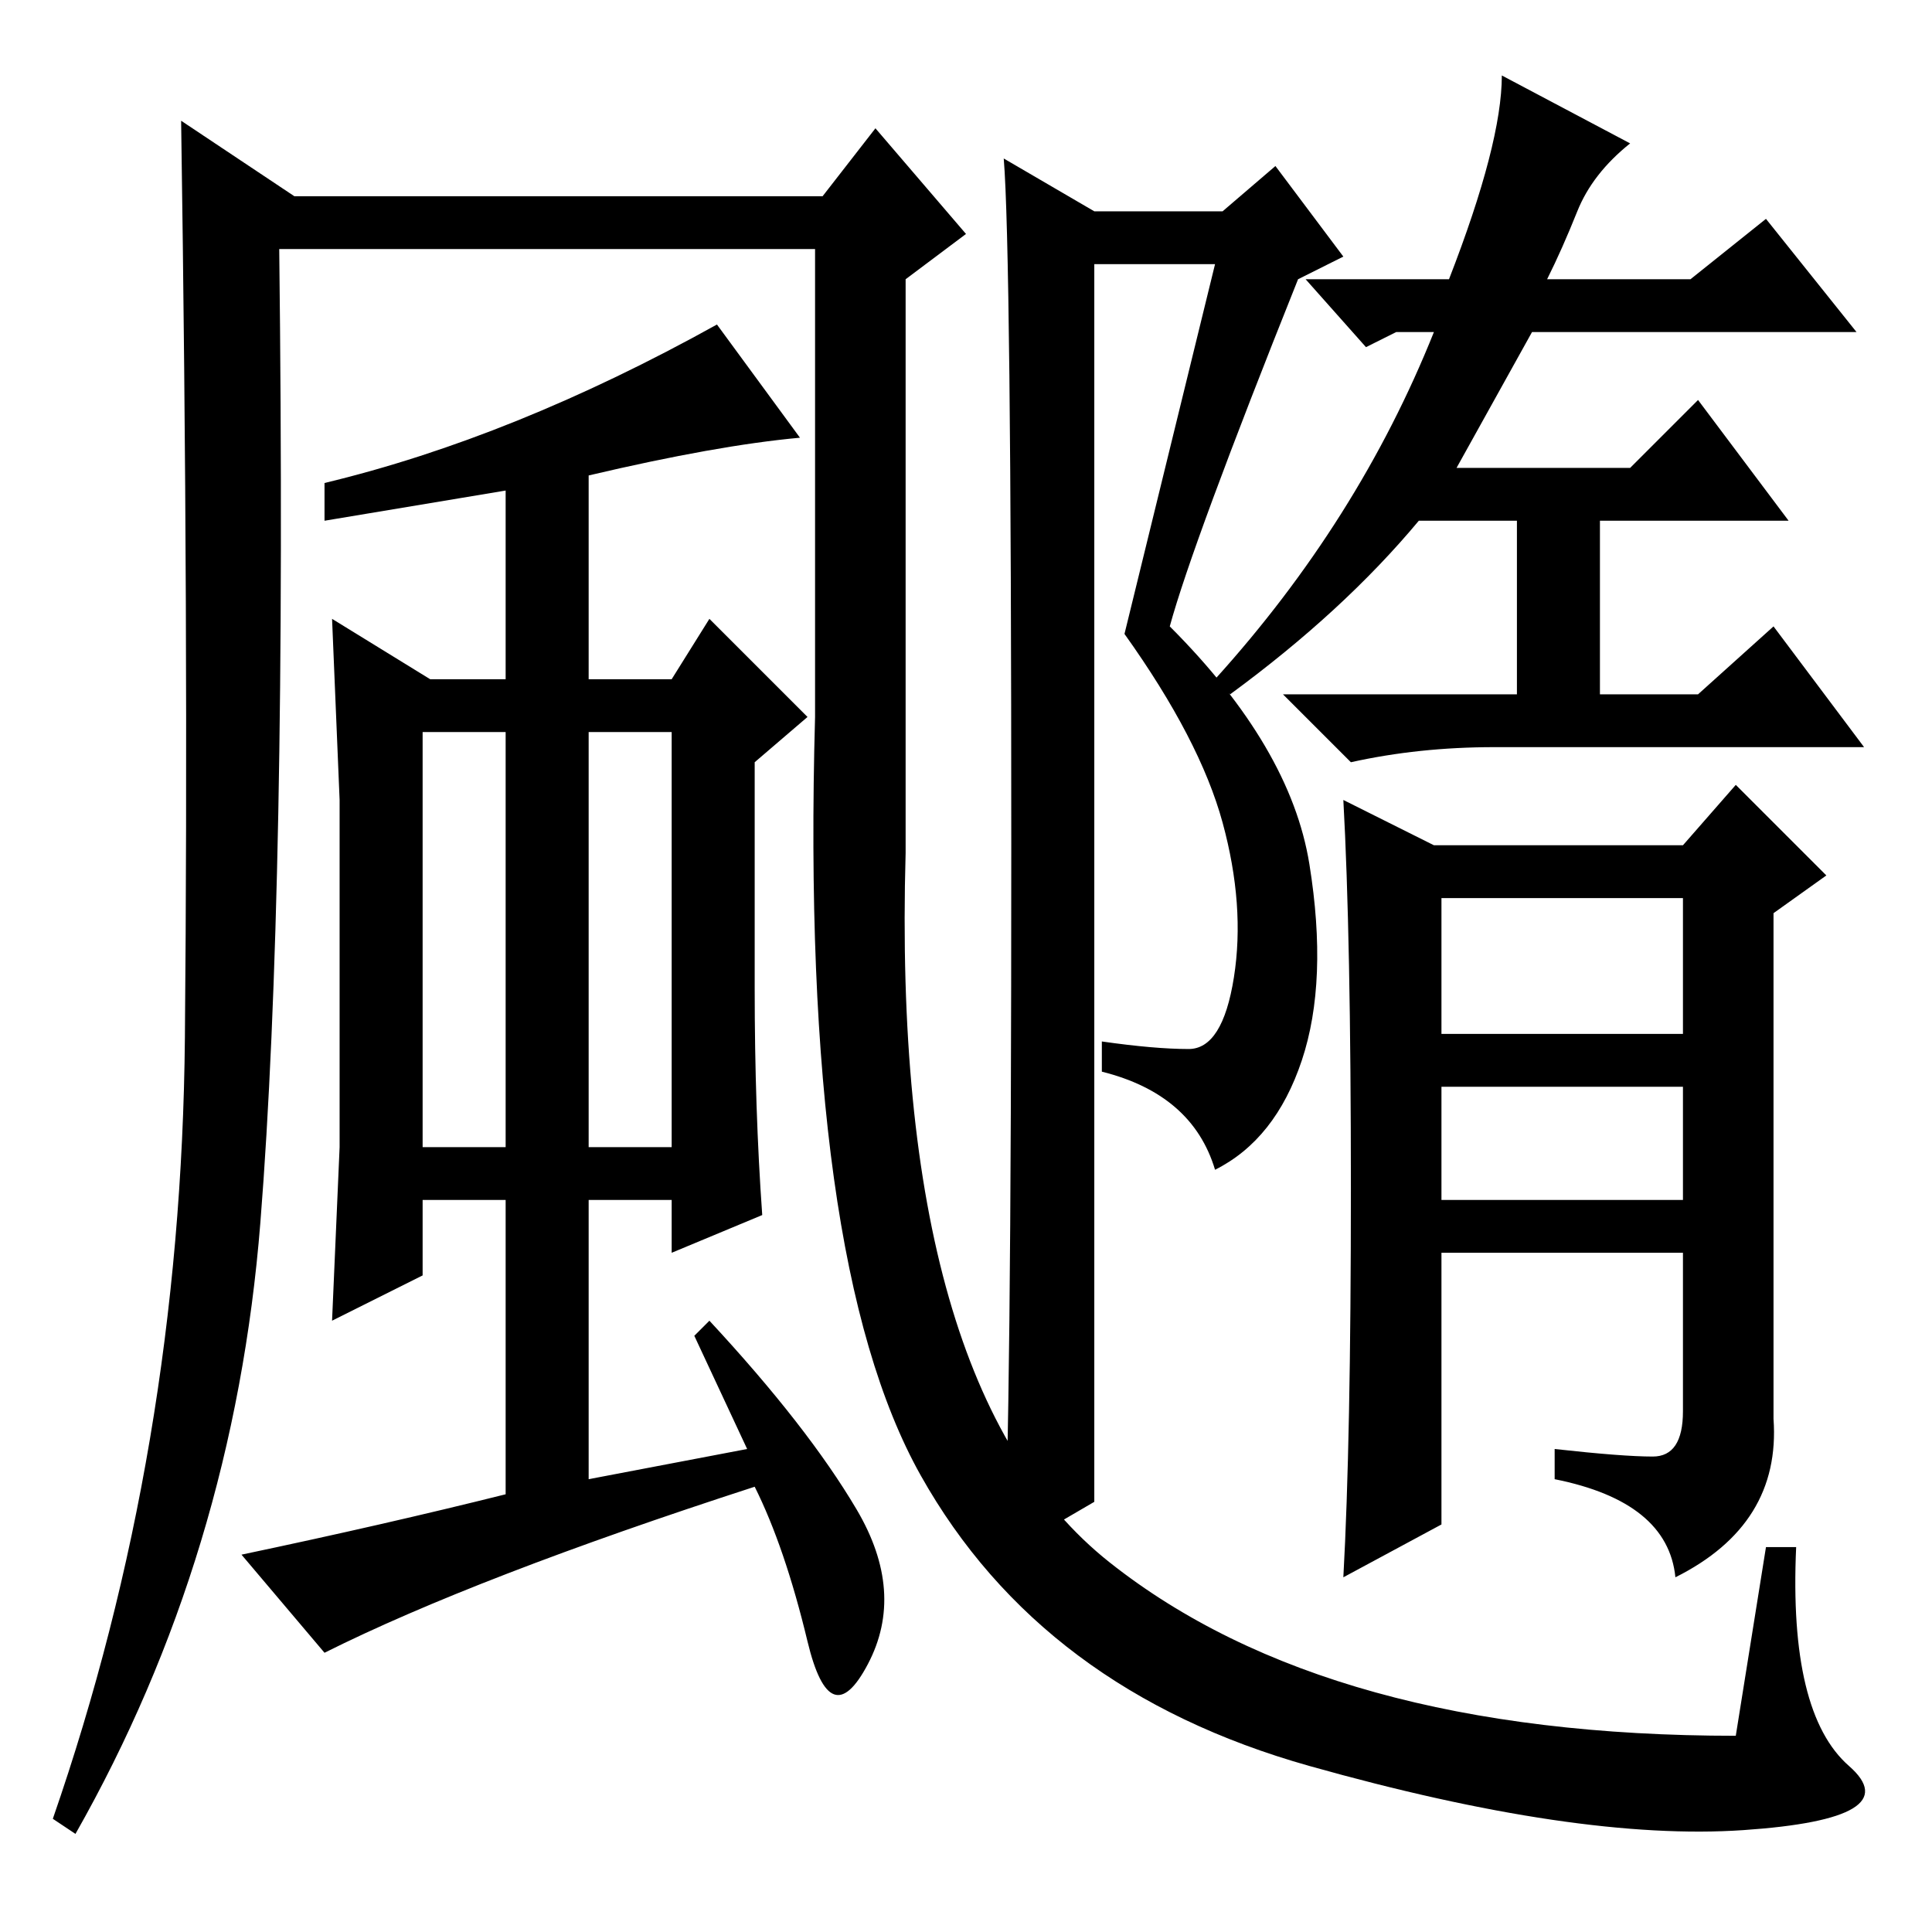 <?xml version="1.0" standalone="no"?>
<!DOCTYPE svg PUBLIC "-//W3C//DTD SVG 1.1//EN" "http://www.w3.org/Graphics/SVG/1.1/DTD/svg11.dtd" >
<svg xmlns="http://www.w3.org/2000/svg" xmlns:xlink="http://www.w3.org/1999/xlink" version="1.1" viewBox="0 -36 256 256">
  <g transform="matrix(1 0 0 -1 0 220)">
   <path fill="currentColor"
d="M173.5 141.5q2.5 -15.5 -1 -26t-11.5 -14.5q-3 10 -15 13v4q7 -1 11.5 -1t6 9.5t-1.5 20.5t-13 25l12 49h-16v-164l-12 -7q1 15 1 94t-1 91l12 -7h17l7 6l9 -12l-6 -3q-14 -35 -17 -46q16 -16 18.5 -31.5zM190 212h-5l-4 -2l-8 9h19q7 18 7 27l17 -9q-5 -4 -7 -9t-4 -9
h19l10 8l12 -15h-43l-10 -18h23l9 9l12 -16h-25v-23h13l10 9l12 -16h-49q-10 0 -19 -2l-9 9h31v23h-13q-10 -12 -25 -23l-2 2q19 21 29 46zM219 63q4 0 4 6v21h-32v-36l-13 -7q1 18 1 51.5t-1 51.5l12 -6h33l7 8l12 -12l-7 -5v-67q1 -14 -13 -21q-1 10 -16 13v4q9 -1 13 -1z
M191 119h32v18h-32v-18zM191 97h32v15h-32v-15zM56 104h11v55h-11v-55zM78 159v-55h11v55h-11zM100 155v-30q0 -16 1 -30l-12 -5v7h-11v-37l21 4l-7 15l2 2q13 -14 19.5 -25t1.5 -20.5t-8 3t-7 20.5q-37 -12 -57 -22l-11 13q19 4 35 8v39h-11v-10l-12 -6l1 23v23v23l-1 24
l13 -8h10v25l-24 -4v5q25 6 52 21l11 -15q-11 -1 -28 -5v-27h11l5 8l13 -13zM108 223h-71q1 -85 -2.5 -129t-24.5 -81l-3 2q17 49 17.5 103.5t-0.5 121.5l15 -10h70l7 9l12 -14l-8 -6v-76q-2 -71 27 -94t83 -23l4 25h4q-1 -22 7 -29t-14 -8.5t-57.5 8.5t-51.5 38.5
t-14 100.5v62z" />
  </g>

</svg>

